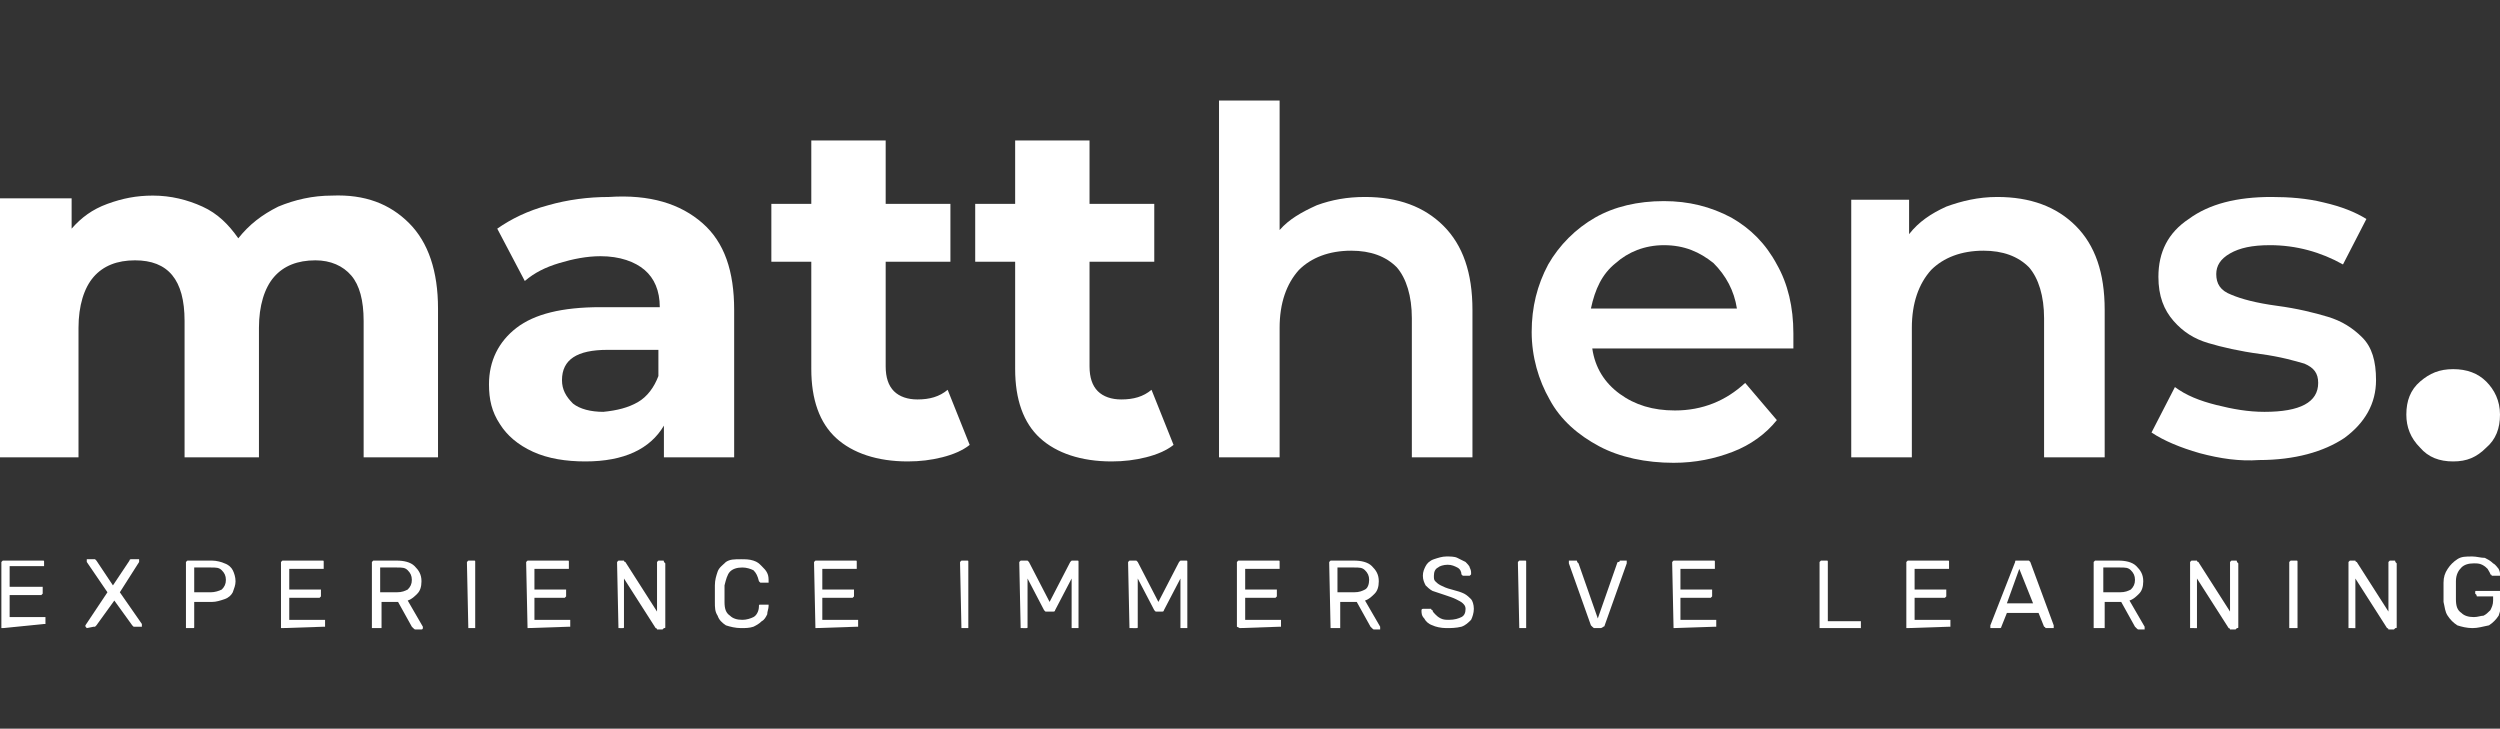 <?xml version="1.0" encoding="utf-8"?>
<!-- Generator: Adobe Illustrator 24.3.0, SVG Export Plug-In . SVG Version: 6.00 Build 0)  -->
<svg version="1.1" id="Layer_1" xmlns="http://www.w3.org/2000/svg" xmlns:xlink="http://www.w3.org/1999/xlink" x="0px" y="0px"
	 viewBox="0 0 181.5 52.9" style="enable-background:new 0 0 181.5 52.9;" xml:space="preserve">
<rect x="0" y="0" width="181.5" height="52.9" fill="#333333" stroke="none"/>
<style type="text/css">
	.st0{fill:#FFFFFF;}
	.st1{enable-background:new    ;}
</style>
<g>
	<g>
		<path class="st0" d="M29.7,16.2c1.4,1.4,2.1,3.5,2.1,6.2v10.8h-5.4v-9.9c0-1.5-0.3-2.6-0.9-3.3c-0.6-0.7-1.5-1.1-2.6-1.1
			c-1.3,0-2.3,0.4-3,1.2c-0.7,0.8-1.1,2.1-1.1,3.7v9.4h-5.4v-9.9c0-3-1.2-4.4-3.6-4.4c-1.3,0-2.3,0.4-3,1.2
			c-0.7,0.8-1.1,2.1-1.1,3.7v9.4H0V14.4h5.2v2.2c0.7-0.8,1.5-1.4,2.6-1.8s2.1-0.6,3.3-0.6c1.3,0,2.5,0.3,3.6,0.8s1.9,1.3,2.6,2.3
			c0.8-1,1.7-1.7,2.9-2.3c1.2-0.5,2.5-0.8,3.9-0.8C26.5,14.1,28.3,14.8,29.7,16.2z"/>
		<path class="st0" d="M51,16.2c1.6,1.4,2.3,3.5,2.3,6.3v10.7h-5.1v-2.3c-1,1.7-2.9,2.6-5.7,2.6c-1.4,0-2.7-0.2-3.8-0.7
			s-1.9-1.2-2.4-2c-0.6-0.9-0.8-1.8-0.8-2.9c0-1.7,0.7-3.1,2-4.1s3.3-1.5,6.1-1.5h4.3c0-1.2-0.4-2.1-1.1-2.7c-0.7-0.6-1.8-1-3.2-1
			c-1,0-2,0.2-3,0.5s-1.8,0.7-2.5,1.3l-2-3.8c1-0.7,2.2-1.3,3.7-1.7c1.4-0.4,2.9-0.6,4.4-0.6C47.2,14.1,49.4,14.8,51,16.2z
			 M46.3,29.2c0.7-0.4,1.2-1.1,1.5-1.9v-1.9h-3.7c-2.2,0-3.3,0.7-3.3,2.2c0,0.7,0.3,1.2,0.8,1.7c0.5,0.4,1.3,0.6,2.2,0.6
			C44.8,29.8,45.6,29.6,46.3,29.2z"/>
		<path class="st0" d="M70.4,32.3c-0.5,0.4-1.2,0.7-2,0.9s-1.6,0.3-2.5,0.3c-2.2,0-4-0.6-5.2-1.7c-1.2-1.1-1.8-2.8-1.8-5V19H56v-4.2
			h2.9v-4.6h5.4v4.6H69V19h-4.7v7.6c0,0.8,0.2,1.4,0.6,1.8s1,0.6,1.7,0.6c0.9,0,1.6-0.2,2.2-0.7L70.4,32.3z"/>
		<path class="st0" d="M85.2,32.3c-0.5,0.4-1.2,0.7-2,0.9s-1.6,0.3-2.5,0.3c-2.2,0-4-0.6-5.2-1.7c-1.2-1.1-1.8-2.8-1.8-5V19h-2.9
			v-4.2h2.9v-4.6h5.4v4.6h4.7V19h-4.7v7.6c0,0.8,0.2,1.4,0.6,1.8s1,0.6,1.7,0.6c0.9,0,1.6-0.2,2.2-0.7L85.2,32.3z"/>
		<path class="st0" d="M104.8,16.4c1.4,1.4,2.1,3.4,2.1,6.1v10.7h-4.4V23.1c0-1.6-0.4-2.9-1.1-3.7c-0.8-0.8-1.9-1.2-3.3-1.2
			c-1.6,0-2.9,0.5-3.8,1.4c-0.9,1-1.4,2.4-1.4,4.2v9.4h-4.4V7.3h4.4v9.4c0.7-0.8,1.6-1.3,2.7-1.8c1.1-0.4,2.2-0.6,3.5-0.6
			C101.5,14.3,103.4,15,104.8,16.4z"/>
		<path class="st0" d="M130.2,25.3h-14.6c0.2,1.4,0.9,2.5,2,3.3s2.4,1.2,4,1.2c2,0,3.7-0.7,5.1-2l2.3,2.7c-0.8,1-1.9,1.8-3.2,2.3
			c-1.3,0.5-2.7,0.8-4.3,0.8c-2,0-3.9-0.4-5.4-1.2s-2.8-1.9-3.6-3.4c-0.8-1.4-1.3-3.1-1.3-4.9s0.4-3.4,1.2-4.9
			c0.8-1.4,2-2.6,3.4-3.4s3.1-1.2,5-1.2c1.8,0,3.4,0.4,4.9,1.2c1.4,0.8,2.5,1.9,3.3,3.4c0.8,1.4,1.2,3.1,1.2,5
			C130.2,24.3,130.2,24.7,130.2,25.3z M117.3,19.1c-1,0.8-1.5,1.9-1.8,3.3h10.6c-0.2-1.3-0.8-2.4-1.7-3.3c-1-0.8-2.1-1.3-3.6-1.3
			C119.4,17.8,118.2,18.3,117.3,19.1z"/>
		<path class="st0" d="M150.7,16.4c1.4,1.4,2.1,3.4,2.1,6.1v10.7h-4.4V23.1c0-1.6-0.4-2.9-1.1-3.7c-0.8-0.8-1.9-1.2-3.3-1.2
			c-1.6,0-2.9,0.5-3.8,1.4c-0.9,1-1.4,2.4-1.4,4.2v9.4h-4.4V14.5h4.2V17c0.7-0.9,1.6-1.5,2.7-2c1.1-0.4,2.3-0.7,3.7-0.7
			C147.4,14.3,149.3,15,150.7,16.4z"/>
		<path class="st0" d="M159.7,32.9c-1.4-0.4-2.6-0.9-3.5-1.5l1.7-3.3c0.8,0.6,1.8,1,3,1.3s2.3,0.5,3.5,0.5c2.6,0,3.9-0.7,3.9-2.1
			c0-0.7-0.3-1.1-1-1.4c-0.7-0.2-1.7-0.5-3.2-0.7s-2.8-0.5-3.8-0.8s-1.8-0.8-2.5-1.6c-0.7-0.8-1.1-1.8-1.1-3.2
			c0-1.8,0.7-3.2,2.2-4.2c1.5-1.1,3.5-1.6,6-1.6c1.3,0,2.6,0.1,3.8,0.4c1.3,0.3,2.3,0.7,3.1,1.2l-1.7,3.3c-1.6-0.9-3.4-1.4-5.3-1.4
			c-1.3,0-2.2,0.2-2.9,0.6s-1,0.9-1,1.5c0,0.7,0.3,1.2,1.1,1.5c0.7,0.3,1.8,0.6,3.3,0.8c1.5,0.2,2.7,0.5,3.7,0.8s1.8,0.8,2.5,1.5
			s1,1.7,1,3.1c0,1.7-0.8,3.1-2.3,4.2c-1.5,1-3.6,1.6-6.2,1.6C162.6,33.5,161.2,33.3,159.7,32.9z"/>
		<path class="st0" d="M175.7,32.5c-0.7-0.7-1-1.5-1-2.4c0-1,0.3-1.8,1-2.4s1.4-0.9,2.4-0.9s1.8,0.3,2.4,0.9c0.6,0.6,1,1.4,1,2.4
			s-0.3,1.8-1,2.4c-0.7,0.7-1.4,1-2.4,1S176.3,33.2,175.7,32.5z"/>
	</g>
	<g class="st1">
		<path class="st0" d="M0.2,45.6c-0.1,0-0.1,0-0.1,0v-0.1v-4.6c0-0.1,0-0.1,0-0.1l0.1-0.1h2.9c0.1,0,0.1,0,0.1,0.1v0.1V41
			c0,0.1,0,0.1,0,0.1H3.1H0.7v1.5H3c0.1,0,0.1,0,0.1,0v0.1V43c0,0.1,0,0.1,0,0.1L3,43.2H0.7v1.6h2.5c0.1,0,0.1,0,0.1,0v0.1v0.3
			c0,0.1,0,0.1,0,0.1H3.2L0.2,45.6L0.2,45.6z"/>
		<path class="st0" d="M6.3,45.6L6.3,45.6L6.3,45.6c-0.1-0.1-0.1-0.1-0.1-0.2l0,0L7.8,43l-1.5-2.2v-0.1v-0.1h0.1h0.4
			c0.1,0,0.1,0,0.1,0L7,40.7l1.2,1.8l1.2-1.8c0,0,0-0.1,0.1-0.1s0.1,0,0.1,0H10h0.1v0.1v0.1L8.7,43l1.6,2.3l0,0c0,0,0,0,0,0.1v0.1
			h-0.1H9.8H9.7l-0.1-0.1l-1.3-1.8L7,45.4l-0.1,0.1H6.8L6.3,45.6L6.3,45.6z"/>
		<path class="st0" d="M13.6,45.6c-0.1,0-0.1,0-0.1,0v-0.1v-4.6c0-0.1,0-0.1,0-0.1l0.1-0.1h1.8c0.3,0,0.7,0.1,0.9,0.2
			c0.3,0.1,0.5,0.3,0.6,0.5s0.2,0.5,0.2,0.8S17,42.7,16.9,43c-0.1,0.2-0.3,0.4-0.6,0.5c-0.3,0.1-0.6,0.2-0.9,0.2h-1.3v1.8
			c0,0.1,0,0.1-0.1,0.1h-0.1C14,45.6,13.6,45.6,13.6,45.6z M14.1,43h1.2c0.3,0,0.6-0.1,0.8-0.2c0.2-0.2,0.3-0.4,0.3-0.7
			s-0.1-0.5-0.3-0.7c-0.2-0.2-0.4-0.2-0.8-0.2h-1.2V43z"/>
		<path class="st0" d="M20.5,45.6c-0.1,0-0.1,0-0.1,0v-0.1v-4.6c0-0.1,0-0.1,0-0.1l0.1-0.1h2.9c0.1,0,0.1,0,0.1,0.1v0.1v0.3
			c0,0.1,0,0.1,0,0.1h-0.1H21v1.5h2.2c0.1,0,0.1,0,0.1,0v0.1v0.3c0,0.1,0,0.1,0,0.1l-0.1,0.1H21V45h2.5c0.1,0,0.1,0,0.1,0v0.1v0.3
			c0,0.1,0,0.1,0,0.1h-0.1L20.5,45.6L20.5,45.6z"/>
		<path class="st0" d="M27.1,45.6c-0.1,0-0.1,0-0.1,0v-0.1v-4.6c0-0.1,0-0.1,0-0.1l0.1-0.1h1.7c0.5,0,1,0.1,1.3,0.4
			c0.3,0.3,0.5,0.6,0.5,1.1c0,0.4-0.1,0.7-0.3,0.9c-0.2,0.2-0.4,0.4-0.7,0.5l1.1,1.9v0.1c0,0,0,0.1-0.1,0.1h-0.1h-0.3
			c-0.1,0-0.1,0-0.2-0.1l-0.1-0.1l-1-1.8h-1.2v1.8c0,0.1,0,0.1,0,0.1h-0.1C27.4,45.6,27.1,45.6,27.1,45.6z M27.6,43h1.2
			c0.4,0,0.6-0.1,0.8-0.2c0.2-0.2,0.3-0.4,0.3-0.7s-0.1-0.5-0.3-0.7c-0.2-0.2-0.4-0.2-0.8-0.2h-1.2V43L27.6,43z"/>
		<path class="st0" d="M34,45.6C33.9,45.6,33.9,45.6,34,45.6L34,45.6l-0.1-4.7c0-0.1,0-0.1,0-0.1l0.1-0.1h0.4c0.1,0,0.1,0,0.1,0.1
			s0,0.1,0,0.1v4.6c0,0.1,0,0.1,0,0.1h-0.1H34z"/>
		<path class="st0" d="M38.3,45.6C38.2,45.6,38.2,45.6,38.3,45.6L38.3,45.6l-0.1-4.7c0-0.1,0-0.1,0-0.1l0.1-0.1h2.9
			c0.1,0,0.1,0,0.1,0.1s0,0.1,0,0.1v0.3c0,0.1,0,0.1,0,0.1h-0.1h-2.4v1.5H41c0.1,0,0.1,0,0.1,0v0.1v0.3c0,0.1,0,0.1,0,0.1L41,43.4
			h-2.2V45h2.5c0.1,0,0.1,0,0.1,0v0.1v0.3c0,0.1,0,0.1,0,0.1h-0.1L38.3,45.6L38.3,45.6z"/>
		<path class="st0" d="M44.9,45.6C44.8,45.6,44.8,45.6,44.9,45.6L44.9,45.6l-0.1-4.7c0-0.1,0-0.1,0-0.1l0.1-0.1h0.3
			c0.1,0,0.1,0,0.1,0s0,0.1,0.1,0.1l2.3,3.6v-3.5c0-0.1,0-0.1,0-0.1l0.1-0.1h0.3c0.1,0,0.1,0,0.1,0.1l0.1,0.1v4.6
			c0,0.1,0,0.1-0.1,0.1l-0.1,0.1h-0.3c-0.1,0-0.1,0-0.1,0s0-0.1-0.1-0.1L45.3,42v3.5c0,0.1,0,0.1-0.1,0.1h-0.1H44.9L44.9,45.6z"/>
		<path class="st0" d="M53.8,45.6c-0.4,0-0.8-0.1-1.1-0.2c-0.3-0.2-0.5-0.4-0.6-0.7c-0.2-0.3-0.2-0.6-0.2-1c0-0.2,0-0.4,0-0.6
			s0-0.4,0-0.6c0-0.4,0.1-0.7,0.2-1c0.1-0.3,0.4-0.5,0.6-0.7c0.3-0.2,0.6-0.2,1.1-0.2c0.3,0,0.6,0,0.9,0.1s0.4,0.2,0.6,0.4
			c0.2,0.2,0.3,0.3,0.4,0.5c0.1,0.2,0.1,0.4,0.1,0.6v0.1h-0.1h-0.4h-0.1l-0.1-0.1c-0.1-0.4-0.2-0.6-0.4-0.8
			c-0.2-0.1-0.5-0.2-0.8-0.2c-0.4,0-0.7,0.1-0.9,0.3s-0.3,0.6-0.4,1c0,0.4,0,0.8,0,1.2c0,0.5,0.1,0.8,0.4,1c0.2,0.2,0.5,0.3,0.9,0.3
			c0.3,0,0.6-0.1,0.8-0.2c0.2-0.1,0.4-0.4,0.4-0.8c0-0.1,0-0.1,0.1-0.1s0.1,0,0.1,0h0.4h0.1V44c0,0.2-0.1,0.4-0.1,0.6
			c-0.1,0.2-0.2,0.4-0.4,0.5c-0.2,0.2-0.4,0.3-0.6,0.4C54.4,45.6,54.1,45.6,53.8,45.6z"/>
		<path class="st0" d="M59.2,45.6C59.1,45.6,59.1,45.6,59.2,45.6L59.2,45.6l-0.1-4.7c0-0.1,0-0.1,0-0.1l0.1-0.1h2.9
			c0.1,0,0.1,0,0.1,0.1s0,0.1,0,0.1v0.3c0,0.1,0,0.1,0,0.1h-0.1h-2.4v1.5h2.2c0.1,0,0.1,0,0.1,0v0.1v0.3c0,0.1,0,0.1,0,0.1l-0.1,0.1
			h-2.2V45h2.5c0.1,0,0.1,0,0.1,0v0.1v0.3c0,0.1,0,0.1,0,0.1h-0.1L59.2,45.6L59.2,45.6z"/>
		<path class="st0" d="M69.8,45.6C69.7,45.6,69.7,45.6,69.8,45.6L69.8,45.6l-0.1-4.7c0-0.1,0-0.1,0-0.1l0.1-0.1h0.4
			c0.1,0,0.1,0,0.1,0.1v0.1v4.6c0,0.1,0,0.1,0,0.1h-0.1H69.8L69.8,45.6z"/>
		<path class="st0" d="M74.1,45.6C74,45.6,74,45.6,74.1,45.6L74.1,45.6L74,40.9c0-0.1,0-0.1,0-0.1l0.1-0.1h0.4c0.1,0,0.1,0,0.1,0
			l0.1,0.1l1.5,2.9l1.5-2.9c0,0,0,0,0.1-0.1h0.1h0.3c0.1,0,0.1,0,0.1,0.1s0,0.1,0,0.1v4.6c0,0.1,0,0.1,0,0.1h-0.1h-0.3
			c-0.1,0-0.1,0-0.1,0v-0.1V42l-1.2,2.3c0,0.1-0.1,0.1-0.1,0.1h-0.1H76c-0.1,0-0.1,0-0.1,0l-0.1-0.1L74.6,42v3.5
			c0,0.1,0,0.1-0.1,0.1h-0.1H74.1z"/>
		<path class="st0" d="M82,45.6C81.9,45.6,81.9,45.6,82,45.6L82,45.6l-0.1-4.7c0-0.1,0-0.1,0-0.1l0.1-0.1h0.4c0.1,0,0.1,0,0.1,0
			l0.1,0.1l1.5,2.9l1.5-2.9c0,0,0,0,0.1-0.1h0.1h0.3c0.1,0,0.1,0,0.1,0.1s0,0.1,0,0.1v4.6c0,0.1,0,0.1,0,0.1h-0.1h-0.3
			c-0.1,0-0.1,0-0.1,0v-0.1V42l-1.2,2.3c0,0.1-0.1,0.1-0.1,0.1h-0.1H84c-0.1,0-0.1,0-0.1,0l-0.1-0.1L82.6,42v3.5
			c0,0.1,0,0.1-0.1,0.1h-0.1H82z"/>
		<path class="st0" d="M90,45.6C89.9,45.6,89.9,45.6,90,45.6l-0.2-0.1v-4.6c0-0.1,0-0.1,0-0.1l0.1-0.1h2.9c0.1,0,0.1,0,0.1,0.1v0.1
			v0.3c0,0.1,0,0.1,0,0.1h-0.1h-2.4v1.5h2.2c0.1,0,0.1,0,0.1,0v0.1v0.3c0,0.1,0,0.1,0,0.1l-0.1,0.1h-2.2V45h2.5c0.1,0,0.1,0,0.1,0
			v0.1v0.3c0,0.1,0,0.1,0,0.1h-0.1L90,45.6L90,45.6L90,45.6z"/>
		<path class="st0" d="M96.6,45.6C96.5,45.6,96.5,45.6,96.6,45.6L96.6,45.6l-0.1-4.7c0-0.1,0-0.1,0-0.1l0.1-0.1h1.7
			c0.5,0,1,0.1,1.3,0.4c0.3,0.3,0.5,0.6,0.5,1.1c0,0.4-0.1,0.7-0.3,0.9c-0.2,0.2-0.4,0.4-0.7,0.5l1.1,1.9v0.1v0.1h-0.1h-0.3
			c-0.1,0-0.1,0-0.2-0.1l-0.1-0.1l-1-1.8h-1.2v1.8c0,0.1,0,0.1,0,0.1h-0.1L96.6,45.6L96.6,45.6L96.6,45.6z M97.1,43h1.2
			c0.4,0,0.6-0.1,0.8-0.2s0.3-0.4,0.3-0.7s-0.1-0.5-0.3-0.7c-0.2-0.2-0.4-0.2-0.8-0.2h-1.2V43L97.1,43z"/>
		<path class="st0" d="M105,45.6c-0.4,0-0.8-0.1-1-0.2c-0.3-0.1-0.5-0.3-0.6-0.5c-0.2-0.2-0.2-0.4-0.2-0.6c0,0,0-0.1,0.1-0.1h0.1
			h0.4c0.1,0,0.1,0,0.1,0s0,0.1,0.1,0.1c0,0.1,0.1,0.2,0.2,0.3s0.2,0.2,0.4,0.3c0.2,0.1,0.4,0.1,0.6,0.1c0.4,0,0.7-0.1,0.9-0.2
			c0.2-0.1,0.3-0.3,0.3-0.6c0-0.2-0.1-0.3-0.2-0.4c-0.1-0.1-0.3-0.2-0.5-0.3s-0.5-0.2-0.8-0.3s-0.6-0.2-0.9-0.3
			c-0.2-0.1-0.4-0.3-0.5-0.4c-0.1-0.2-0.2-0.4-0.2-0.7s0.1-0.5,0.2-0.7s0.3-0.4,0.6-0.5c0.3-0.1,0.6-0.2,0.9-0.2s0.6,0,0.8,0.1
			c0.2,0.1,0.4,0.2,0.6,0.3c0.1,0.1,0.3,0.3,0.3,0.4c0.1,0.2,0.1,0.3,0.1,0.4v0.1l-0.1,0.1h-0.4h-0.1l-0.1-0.1
			c0-0.2-0.1-0.4-0.3-0.5c-0.2-0.1-0.4-0.2-0.7-0.2c-0.3,0-0.6,0.1-0.7,0.2c-0.2,0.1-0.3,0.3-0.3,0.6c0,0.2,0,0.3,0.1,0.4
			c0.1,0.1,0.2,0.2,0.4,0.3c0.2,0.1,0.4,0.2,0.8,0.3s0.7,0.2,0.9,0.3c0.2,0.1,0.4,0.3,0.5,0.4s0.2,0.4,0.2,0.7s-0.1,0.6-0.2,0.8
			c-0.2,0.2-0.4,0.4-0.7,0.5C105.7,45.6,105.3,45.6,105,45.6z"/>
		<path class="st0" d="M110.3,45.6C110.2,45.6,110.2,45.6,110.3,45.6L110.3,45.6l-0.1-4.7c0-0.1,0-0.1,0-0.1l0.1-0.1h0.4
			c0.1,0,0.1,0,0.1,0.1v0.1v4.6c0,0.1,0,0.1,0,0.1h-0.1C110.6,45.6,110.3,45.6,110.3,45.6z"/>
		<path class="st0" d="M115.8,45.6c-0.1,0-0.1,0-0.2-0.1l-0.1-0.1l-1.6-4.5v-0.1v-0.1h0.1h0.4c0.1,0,0.1,0,0.1,0.1l0.1,0.1l1.4,4
			l1.4-4c0,0,0-0.1,0.1-0.1s0.1-0.1,0.1-0.1h0.4h0.1v0.1v0.1l-1.6,4.5c0,0.1-0.1,0.1-0.1,0.1s-0.1,0.1-0.2,0.1H115.8z"/>
		<path class="st0" d="M121.5,45.6C121.4,45.6,121.4,45.6,121.5,45.6L121.5,45.6l-0.1-4.7c0-0.1,0-0.1,0-0.1l0.1-0.1h2.9
			c0.1,0,0.1,0,0.1,0.1v0.1v0.3c0,0.1,0,0.1,0,0.1h-0.1H122v1.5h2.2c0.1,0,0.1,0,0.1,0v0.1v0.3c0,0.1,0,0.1,0,0.1l-0.1,0.1H122V45
			h2.5c0.1,0,0.1,0,0.1,0v0.1v0.3c0,0.1,0,0.1,0,0.1h-0.1L121.5,45.6C121.5,45.5,121.5,45.6,121.5,45.6z"/>
		<path class="st0" d="M132.2,45.6c-0.1,0-0.1,0-0.1,0v-0.1v-4.6c0-0.1,0-0.1,0-0.1l0.1-0.1h0.4c0.1,0,0.1,0,0.1,0.1v0.1v4.2h2.3
			c0.1,0,0.1,0,0.1,0v0.1v0.3c0,0.1,0,0.1,0,0.1H135H132.2L132.2,45.6L132.2,45.6z"/>
		<path class="st0" d="M138.5,45.6c-0.1,0-0.1,0-0.1,0v-0.1v-4.6c0-0.1,0-0.1,0-0.1l0.1-0.1h2.9c0.1,0,0.1,0,0.1,0.1v0.1v0.3
			c0,0.1,0,0.1,0,0.1h-0.1H139v1.5h2.2c0.1,0,0.1,0,0.1,0v0.1v0.3c0,0.1,0,0.1,0,0.1l-0.1,0.1H139V45h2.5c0.1,0,0.1,0,0.1,0v0.1v0.3
			c0,0.1,0,0.1,0,0.1h-0.1L138.5,45.6L138.5,45.6L138.5,45.6z"/>
		<path class="st0" d="M144.6,45.6h-0.1v-0.1v-0.1l1.8-4.6c0-0.1,0-0.1,0.1-0.1c0,0,0.1,0,0.2,0h0.5c0.1,0,0.1,0,0.2,0l0.1,0.1
			l1.7,4.6v0.1v0.1H149h-0.4c-0.1,0-0.1,0-0.1,0s0-0.1-0.1-0.1l-0.4-1h-2.3l-0.4,1c0,0,0,0.1-0.1,0.1h-0.1H144.6z M145.7,43.8h1.9
			l-1-2.5L145.7,43.8z"/>
		<path class="st0" d="M152.1,45.6c-0.1,0-0.1,0-0.1,0v-0.1v-4.6c0-0.1,0-0.1,0-0.1l0.1-0.1h1.7c0.5,0,1,0.1,1.3,0.4
			c0.3,0.3,0.5,0.6,0.5,1.1c0,0.4-0.1,0.7-0.3,0.9s-0.4,0.4-0.7,0.5l1.1,1.9v0.1v0.1h-0.1h-0.3c-0.1,0-0.1,0-0.2-0.1l-0.1-0.1
			l-1-1.8h-1.2v1.8c0,0.1,0,0.1,0,0.1h-0.1L152.1,45.6L152.1,45.6L152.1,45.6z M152.7,43h1.2c0.4,0,0.6-0.1,0.8-0.2
			c0.2-0.2,0.3-0.4,0.3-0.7s-0.1-0.5-0.3-0.7s-0.4-0.2-0.8-0.2h-1.2V43L152.7,43z"/>
		<path class="st0" d="M159.1,45.6c-0.1,0-0.1,0-0.1,0v-0.1v-4.6c0-0.1,0-0.1,0-0.1l0.1-0.1h0.3c0.1,0,0.1,0,0.1,0s0,0.1,0.1,0.1
			l2.3,3.6v-3.5c0-0.1,0-0.1,0-0.1l0.1-0.1h0.3c0.1,0,0.1,0,0.1,0.1l0.1,0.1v4.6c0,0.1,0,0.1-0.1,0.1l-0.1,0.1H162
			c-0.1,0-0.1,0-0.1,0s0-0.1-0.1-0.1l-2.3-3.6v3.5c0,0.1,0,0.1,0,0.1h-0.1H159.1L159.1,45.6z"/>
		<path class="st0" d="M166.3,45.6c-0.1,0-0.1,0-0.1,0v-0.1v-4.6c0-0.1,0-0.1,0-0.1l0.1-0.1h0.4c0.1,0,0.1,0,0.1,0.1v0.1v4.6
			c0,0.1,0,0.1,0,0.1h-0.1H166.3z"/>
		<path class="st0" d="M170.6,45.6c-0.1,0-0.1,0-0.1,0v-0.1v-4.6c0-0.1,0-0.1,0-0.1l0.1-0.1h0.3c0.1,0,0.1,0,0.1,0s0,0.1,0.1,0.1
			l2.3,3.6v-3.5c0-0.1,0-0.1,0-0.1l0.1-0.1h0.3c0.1,0,0.1,0,0.1,0.1l0.1,0.1v4.6c0,0.1,0,0.1-0.1,0.1l-0.1,0.1h-0.3
			c-0.1,0-0.1,0-0.1,0s0-0.1-0.1-0.1L171,42v3.5c0,0.1,0,0.1,0,0.1h-0.1H170.6L170.6,45.6z"/>
		<path class="st0" d="M179.5,45.6c-0.4,0-0.8-0.1-1.1-0.2c-0.3-0.2-0.5-0.4-0.7-0.7s-0.2-0.6-0.3-1c0-0.2,0-0.4,0-0.7
			c0-0.2,0-0.5,0-0.7c0-0.4,0.1-0.7,0.3-1s0.4-0.5,0.7-0.7s0.6-0.2,1.1-0.2c0.3,0,0.6,0.1,0.9,0.1c0.2,0.1,0.4,0.2,0.6,0.4
			c0.2,0.1,0.3,0.3,0.4,0.4c0.1,0.2,0.1,0.3,0.1,0.4v0.1h-0.1H181c-0.1,0-0.1,0-0.1,0s0-0.1-0.1-0.1c0-0.1-0.1-0.2-0.2-0.4
			c-0.1-0.1-0.2-0.2-0.4-0.3s-0.4-0.1-0.6-0.1c-0.4,0-0.7,0.1-0.9,0.3s-0.4,0.5-0.4,1c0,0.4,0,0.8,0,1.3s0.1,0.8,0.4,1
			c0.2,0.2,0.5,0.3,0.9,0.3c0.3,0,0.5-0.1,0.7-0.1c0.2-0.1,0.3-0.2,0.5-0.4c0.1-0.2,0.2-0.4,0.2-0.7v-0.3h-1.1c-0.1,0-0.1,0-0.1-0.1
			l-0.1-0.1V43c0-0.1,0-0.1,0.1-0.1h0.1h1.6c0.1,0,0.1,0,0.1,0V43v0.7c0,0.4-0.1,0.7-0.2,1c-0.2,0.3-0.4,0.5-0.7,0.7
			C180.2,45.5,179.9,45.6,179.5,45.6z"/>
	</g>
</g>
</svg>

